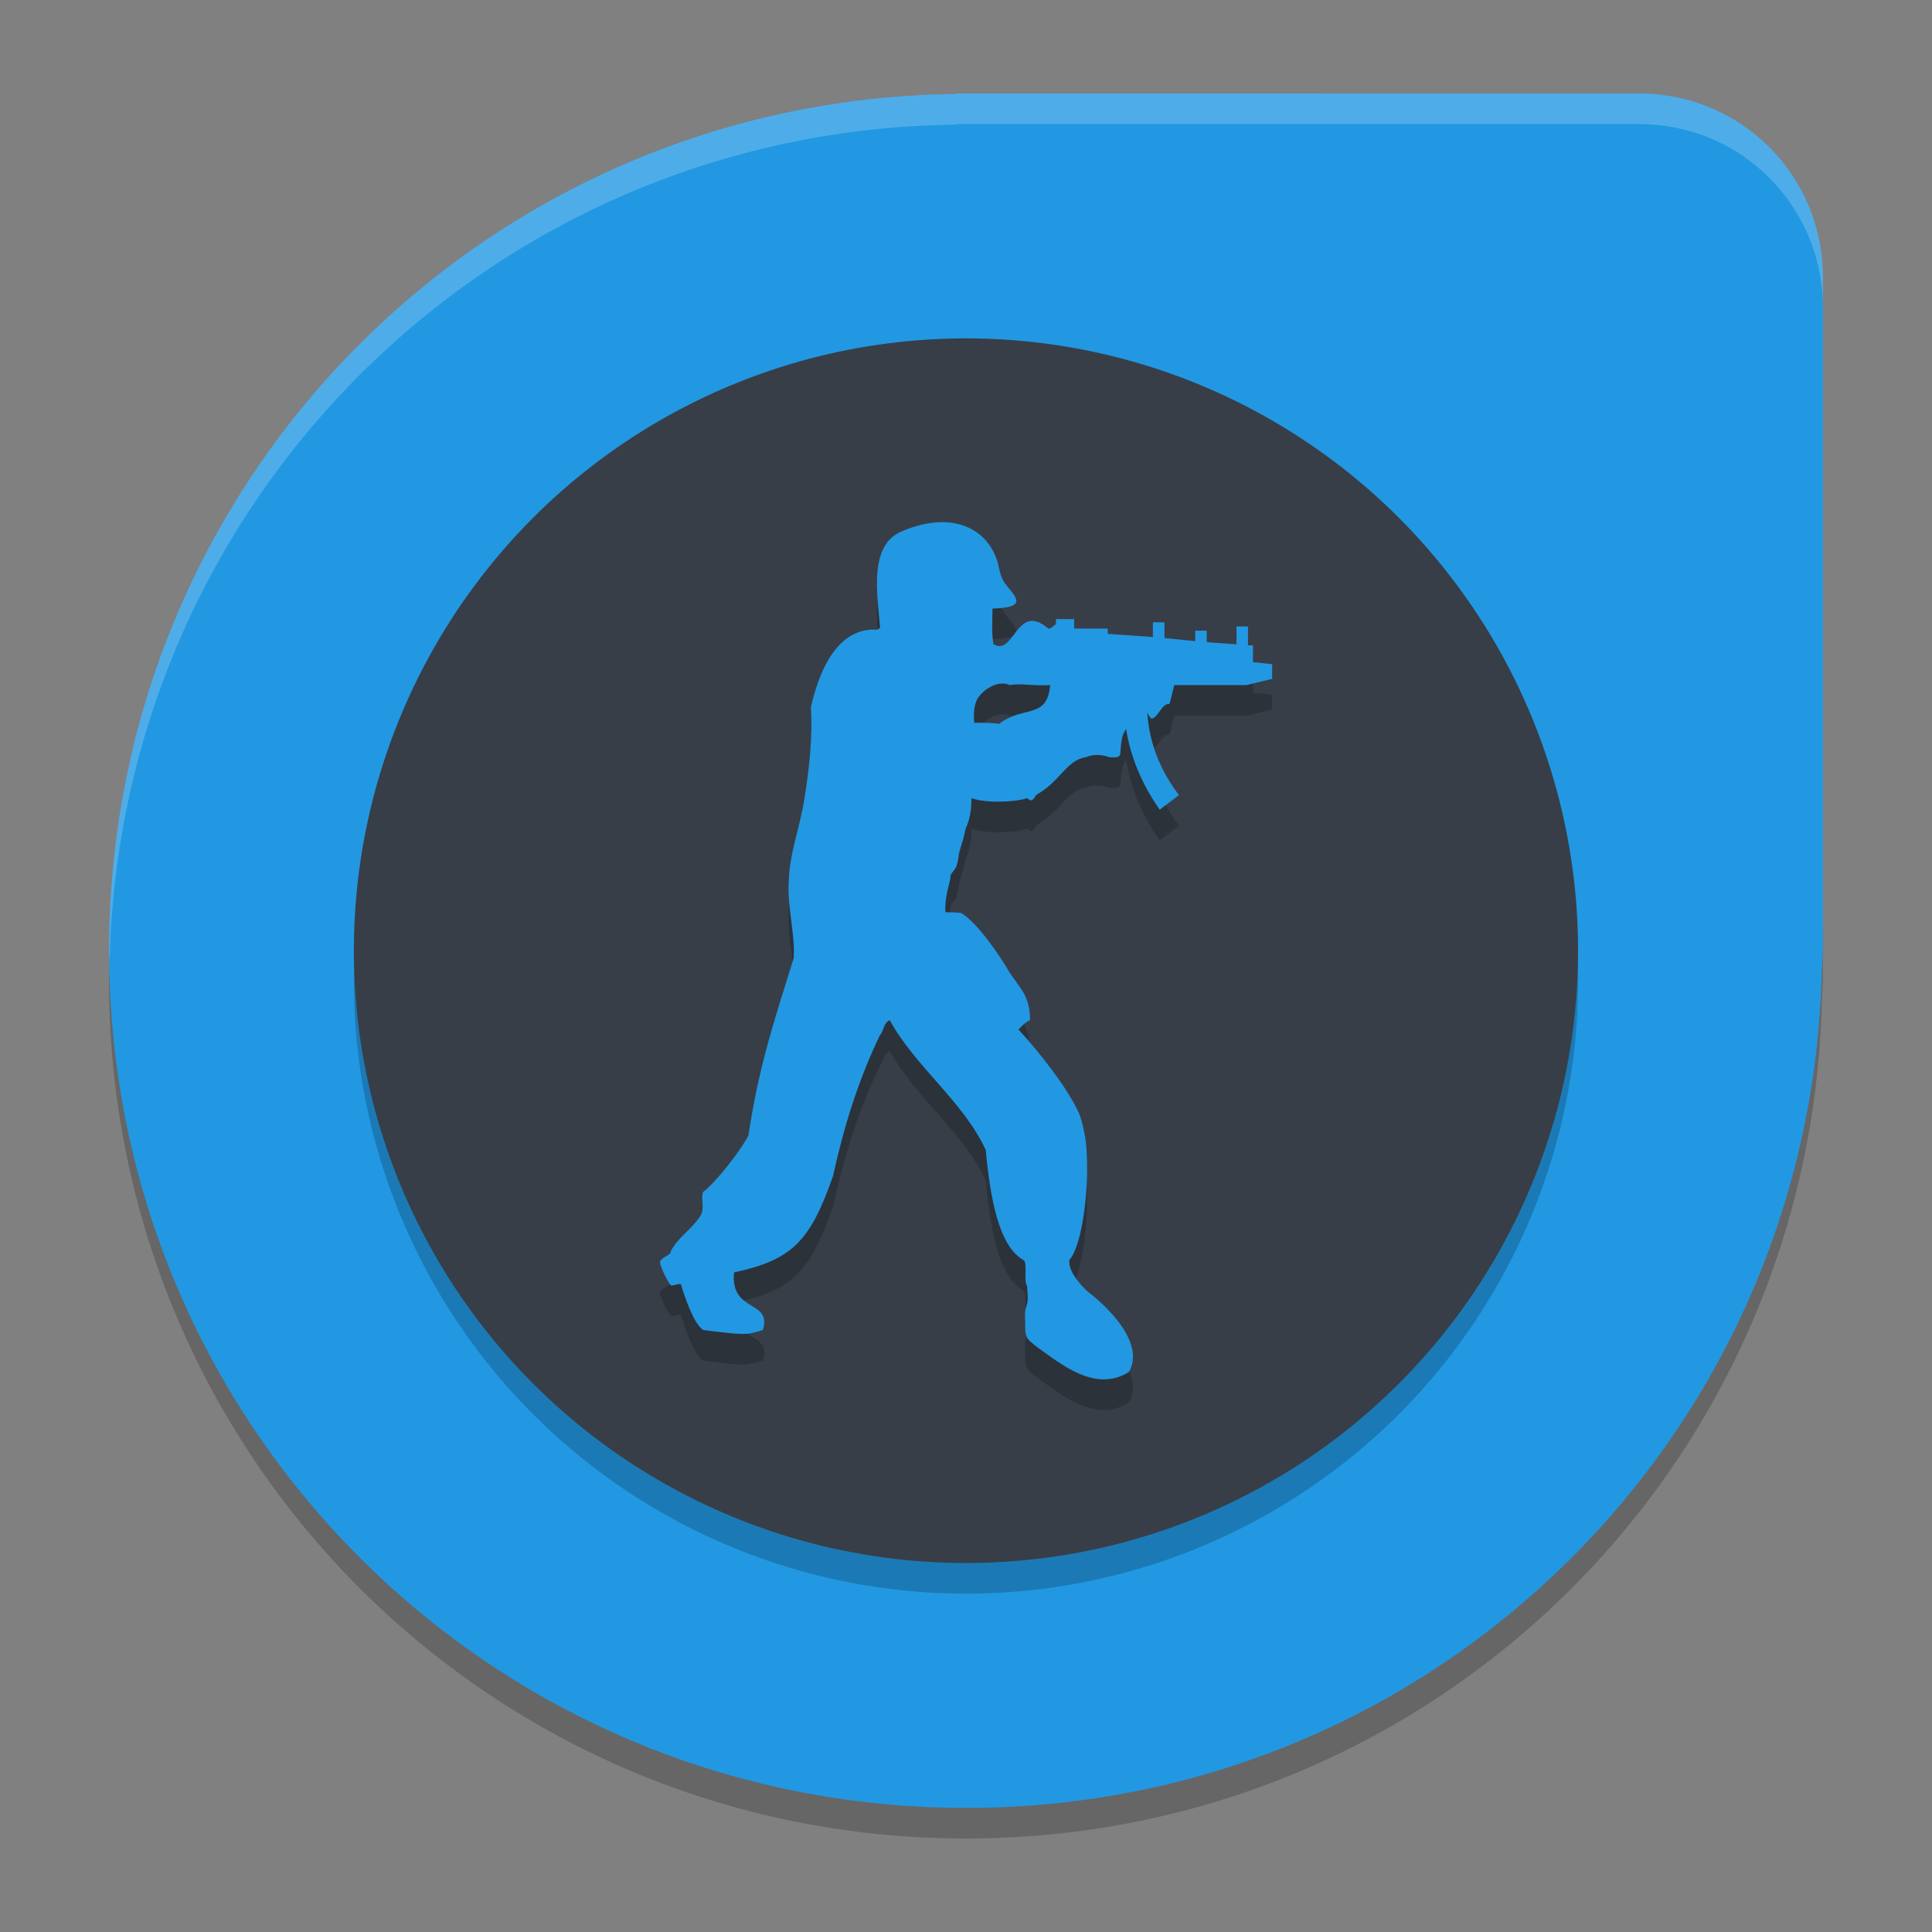 <?xml version="1.0" encoding="UTF-8" standalone="no"?>
<svg
   width="62"
   height="62"
   version="1"
   id="svg5"
   sodipodi:docname="css.svg"
   inkscape:version="1.4.2 (unknown)"
   xmlns:inkscape="http://www.inkscape.org/namespaces/inkscape"
   xmlns:sodipodi="http://sodipodi.sourceforge.net/DTD/sodipodi-0.dtd"
   xmlns="http://www.w3.org/2000/svg"
   xmlns:svg="http://www.w3.org/2000/svg">
  <rect width="100%" height="100%" fill="#808080" stroke="none"/>
  <defs
     id="defs5" />
  <sodipodi:namedview
     id="namedview5"
     pagecolor="#ffffff"
     bordercolor="#000000"
     borderopacity="0.25"
     inkscape:showpageshadow="2"
     inkscape:pageopacity="0.0"
     inkscape:pagecheckerboard="0"
     inkscape:deskcolor="#d1d1d1"
     inkscape:zoom="11.921875"
     inkscape:cx="32"
     inkscape:cy="32"
     inkscape:current-layer="svg5" />
  <g
     id="g5"
     transform="translate(-0.5,-1.001)">
    <path
       style="opacity:0.2;stroke-width:0.982"
       d="m 58.999,30.528 -0.035,0.684 C 58.6,46.129 46.504,58.036 31.499,58.036 c -14.907,0 -26.938,-11.756 -27.45,-26.538 -0.011,0.332 -0.049,0.658 -0.049,0.994 2e-7,15.24 12.265,27.509 27.499,27.509 15.005,0 27.101,-11.907 27.464,-26.825 l 0.035,-0.684 z"
       id="path1" />
    <path
       style="fill:#2298e2;stroke-width:0.982"
       d="m 31.213,4.001 -0.023,0.015 C 16.1,4.184 4.001,16.375 4.001,31.51 c 0,15.24 12.265,27.509 27.499,27.509 15.004,0 27.101,-11.907 27.464,-26.825 0,0 0.024,-0.47 0.035,-0.683 V 9.896 c 0,-3.266 -2.628,-5.895 -5.893,-5.895 H 31.499 Z"
       id="path2" />
    <ellipse
       style="opacity:0.2;stroke-width:0.982"
       cx="31.499"
       cy="32.493"
       id="circle2"
       rx="19.643"
       ry="19.65" />
    <path
       style="opacity:0.2;fill:#ffffff;stroke-width:0.982"
       d="m 31.212,4.002 -0.023,0.015 C 16.1,4.185 4,16.375 4,31.509 4,31.62 4.011,31.728 4.017,31.838 4.361,17.008 16.319,5.165 31.189,5 l 0.023,-0.015 0.002,-0.002 h 21.893 c 3.265,0 5.893,2.629 5.893,5.895 V 9.895 c 0,-3.266 -2.628,-5.893 -5.893,-5.893 H 31.214 Z"
       id="path3" />
    <ellipse
       style="fill:#373e48;stroke-width:0.982"
       cx="31.499"
       cy="31.51"
       id="circle3"
       rx="19.643"
       ry="19.65" />
    <path
       style="opacity:0.2;fill-rule:evenodd;stroke-width:0.982"
       d="m 34.2,23.969 c -0.094,1.109 -0.834,0.638 -1.636,1.243 -0.216,-0.033 -0.463,-0.033 -0.801,-0.033 -0.061,-0.739 0.186,-0.874 0.308,-1.008 0.494,-0.403 0.834,-0.202 0.834,-0.202 0.369,-0.068 0.708,0.033 1.295,-5.32e-4 z m 1.849,-1.815 H 34.971 V 21.852 H 34.386 v 0.167 c -0.063,0.033 -0.125,0.101 -0.186,0.134 h -0.061 c -1.02,-0.874 -1.081,0.908 -1.76,0.504 -0.061,-0.37 -0.03,-0.706 -0.03,-1.143 1.172,-0.034 0.74,-0.37 0.402,-0.806 -0.122,-0.168 -0.186,-0.437 -0.216,-0.605 -0.277,-1.109 -1.419,-1.781 -3.083,-1.075 -1.081,0.437 -0.801,2.016 -0.71,3.092 -0.061,0.1 -0.186,0.067 -0.277,0.067 -1.172,0.067 -1.696,1.41 -1.943,2.486 0.061,0.975 -0.061,2.05 -0.216,2.99 -0.155,0.941 -0.463,1.68 -0.494,2.587 -0.061,0.806 0.216,1.747 0.155,2.487 -0.649,2.084 -1.112,3.461 -1.45,5.679 -0.247,0.504 -1.109,1.579 -1.45,1.814 -0.092,0.167 0.061,0.538 -0.092,0.772 -0.277,0.437 -0.71,0.672 -0.956,1.143 0.061,0.1 -0.371,0.202 -0.338,0.37 0.03,0.167 0.247,0.604 0.338,0.705 0.03,0.067 0.338,-0.101 0.338,0 0.125,0.403 0.402,1.243 0.71,1.445 1.358,0.167 1.358,0.167 1.913,0 0.308,-0.975 -1.048,-0.538 -0.926,-1.848 1.852,-0.403 2.436,-0.974 3.177,-3.091 0.338,-1.546 0.801,-3.057 1.511,-4.536 0.122,-0.1 0.092,-0.369 0.308,-0.471 0.832,1.512 2.345,2.588 3.083,4.167 0.186,2.049 0.557,3.158 1.203,3.528 0.155,0.067 0,0.705 0.125,0.84 0,0.202 0.061,0.437 -0.03,0.672 -0.063,0.168 -0.03,0.37 -0.03,0.538 v 0.202 c 0.03,0.304 0.092,0.304 0.369,0.538 0.801,0.571 1.882,1.479 2.96,0.806 0.494,-0.875 -0.554,-1.982 -1.294,-2.554 -0.247,-0.202 -0.679,-0.705 -0.618,-1.042 0.402,-0.437 0.679,-2.352 0.524,-3.831 -0.061,-0.335 -0.122,-0.672 -0.247,-0.941 -0.369,-0.772 -1.201,-1.848 -1.91,-2.62 0.092,-0.1 0.216,-0.236 0.369,-0.303 0,-0.739 -0.277,-0.974 -0.646,-1.512 -0.31,-0.538 -1.017,-1.579 -1.544,-1.915 0,0 0,-0.034 -0.524,-0.034 -0.03,-0.369 0.063,-0.672 0.155,-1.075 0,-0.302 0.216,-0.134 0.277,-0.806 0.155,-0.571 0.092,-0.235 0.216,-0.806 0.122,-0.269 0.186,-0.538 0.186,-0.975 0.461,0.168 1.386,0.134 1.788,0 l 0.092,0.067 c 0.125,0.034 0.155,-0.167 0.247,-0.201 0.71,-0.404 0.956,-1.109 1.541,-1.176 0,0 0.31,-0.168 0.77,0 0.186,0 0.341,0.033 0.341,-0.168 0.03,-0.302 0.03,-0.537 0.186,-0.739 0.122,0.806 0.461,1.714 1.078,2.588 l 0.616,-0.469 c -0.585,-0.772 -0.954,-1.646 -1.017,-2.655 0.03,0.067 0.063,0.134 0.125,0.202 0.216,0 0.338,-0.504 0.585,-0.471 0.03,-0.067 0.094,-0.37 0.155,-0.605 h 2.312 l 0.831,-0.198 v -0.471 l -0.616,-0.067 v -0.538 h -0.155 v -0.605 h -0.369 v 0.571 l -0.956,-0.067 V 22.224 H 38.855 v 0.336 l -0.987,-0.1 v -0.504 H 37.498 v 0.471 l -1.45,-0.1 v -0.167 h 0.001 z"
       id="path4" />
    <path
       style="fill:#2298e2;fill-rule:evenodd;stroke-width:0.982"
       d="m 34.2,22.986 c -0.094,1.109 -0.834,0.638 -1.636,1.243 -0.216,-0.033 -0.463,-0.033 -0.801,-0.033 -0.061,-0.739 0.186,-0.874 0.308,-1.008 0.494,-0.403 0.834,-0.202 0.834,-0.202 0.369,-0.068 0.708,0.033 1.295,-5.33e-4 z m 1.849,-1.815 H 34.971 V 20.869 H 34.386 v 0.167 c -0.063,0.033 -0.125,0.101 -0.186,0.134 h -0.061 c -1.02,-0.874 -1.081,0.908 -1.76,0.504 -0.061,-0.37 -0.03,-0.706 -0.03,-1.143 1.172,-0.034 0.74,-0.37 0.402,-0.806 -0.122,-0.168 -0.186,-0.437 -0.216,-0.605 -0.277,-1.107 -1.418,-1.779 -3.082,-1.074 -1.081,0.437 -0.801,2.016 -0.71,3.092 -0.061,0.1 -0.186,0.067 -0.277,0.067 -1.172,0.067 -1.696,1.41 -1.943,2.486 0.061,0.975 -0.061,2.05 -0.216,2.99 -0.155,0.941 -0.463,1.68 -0.494,2.587 -0.061,0.806 0.216,1.747 0.155,2.487 -0.649,2.084 -1.112,3.461 -1.45,5.679 -0.247,0.504 -1.109,1.579 -1.45,1.814 -0.092,0.167 0.061,0.538 -0.092,0.772 -0.277,0.437 -0.71,0.672 -0.956,1.143 0.061,0.1 -0.371,0.202 -0.338,0.37 0.03,0.167 0.247,0.604 0.338,0.705 0.03,0.067 0.338,-0.101 0.338,0 0.125,0.403 0.402,1.243 0.71,1.445 1.358,0.167 1.358,0.167 1.913,0 0.308,-0.975 -1.048,-0.538 -0.926,-1.848 1.852,-0.403 2.436,-0.974 3.177,-3.091 0.338,-1.546 0.801,-3.057 1.511,-4.536 0.122,-0.1 0.092,-0.369 0.308,-0.471 0.832,1.512 2.345,2.588 3.083,4.167 0.186,2.049 0.557,3.158 1.203,3.528 0.155,0.067 0,0.705 0.125,0.84 0,0.202 0.061,0.437 -0.03,0.672 -0.063,0.168 -0.03,0.37 -0.03,0.538 v 0.202 c 0.03,0.304 0.092,0.304 0.369,0.538 0.801,0.571 1.882,1.479 2.96,0.806 0.494,-0.875 -0.554,-1.982 -1.294,-2.554 -0.247,-0.202 -0.679,-0.705 -0.618,-1.042 0.402,-0.437 0.679,-2.352 0.524,-3.831 -0.061,-0.335 -0.122,-0.672 -0.247,-0.941 -0.369,-0.772 -1.201,-1.848 -1.91,-2.62 0.092,-0.1 0.216,-0.236 0.369,-0.303 0,-0.739 -0.277,-0.974 -0.646,-1.512 -0.31,-0.538 -1.017,-1.579 -1.544,-1.915 0,0 0,-0.034 -0.524,-0.034 -0.03,-0.369 0.063,-0.672 0.155,-1.075 0,-0.302 0.216,-0.134 0.277,-0.806 0.155,-0.571 0.092,-0.235 0.216,-0.806 0.122,-0.269 0.186,-0.538 0.186,-0.975 0.461,0.168 1.386,0.134 1.788,0 l 0.092,0.067 c 0.125,0.034 0.155,-0.167 0.247,-0.201 0.71,-0.404 0.956,-1.109 1.541,-1.176 0,0 0.31,-0.168 0.77,0 0.186,0 0.341,0.033 0.341,-0.168 0.03,-0.302 0.03,-0.537 0.186,-0.739 0.122,0.806 0.461,1.714 1.078,2.588 l 0.616,-0.469 c -0.585,-0.772 -0.954,-1.646 -1.017,-2.655 0.03,0.067 0.063,0.134 0.125,0.202 0.216,0 0.338,-0.504 0.585,-0.471 0.03,-0.067 0.094,-0.37 0.155,-0.605 h 2.312 l 0.831,-0.2 v -0.471 l -0.616,-0.067 V 21.711 H 40.55 v -0.605 h -0.369 v 0.571 l -0.956,-0.067 v -0.37 H 38.856 v 0.336 l -0.987,-0.1 v -0.504 h -0.371 v 0.471 L 36.049,21.342 v -0.167 h 0.001 z"
       id="path5" />
  </g>
</svg>
